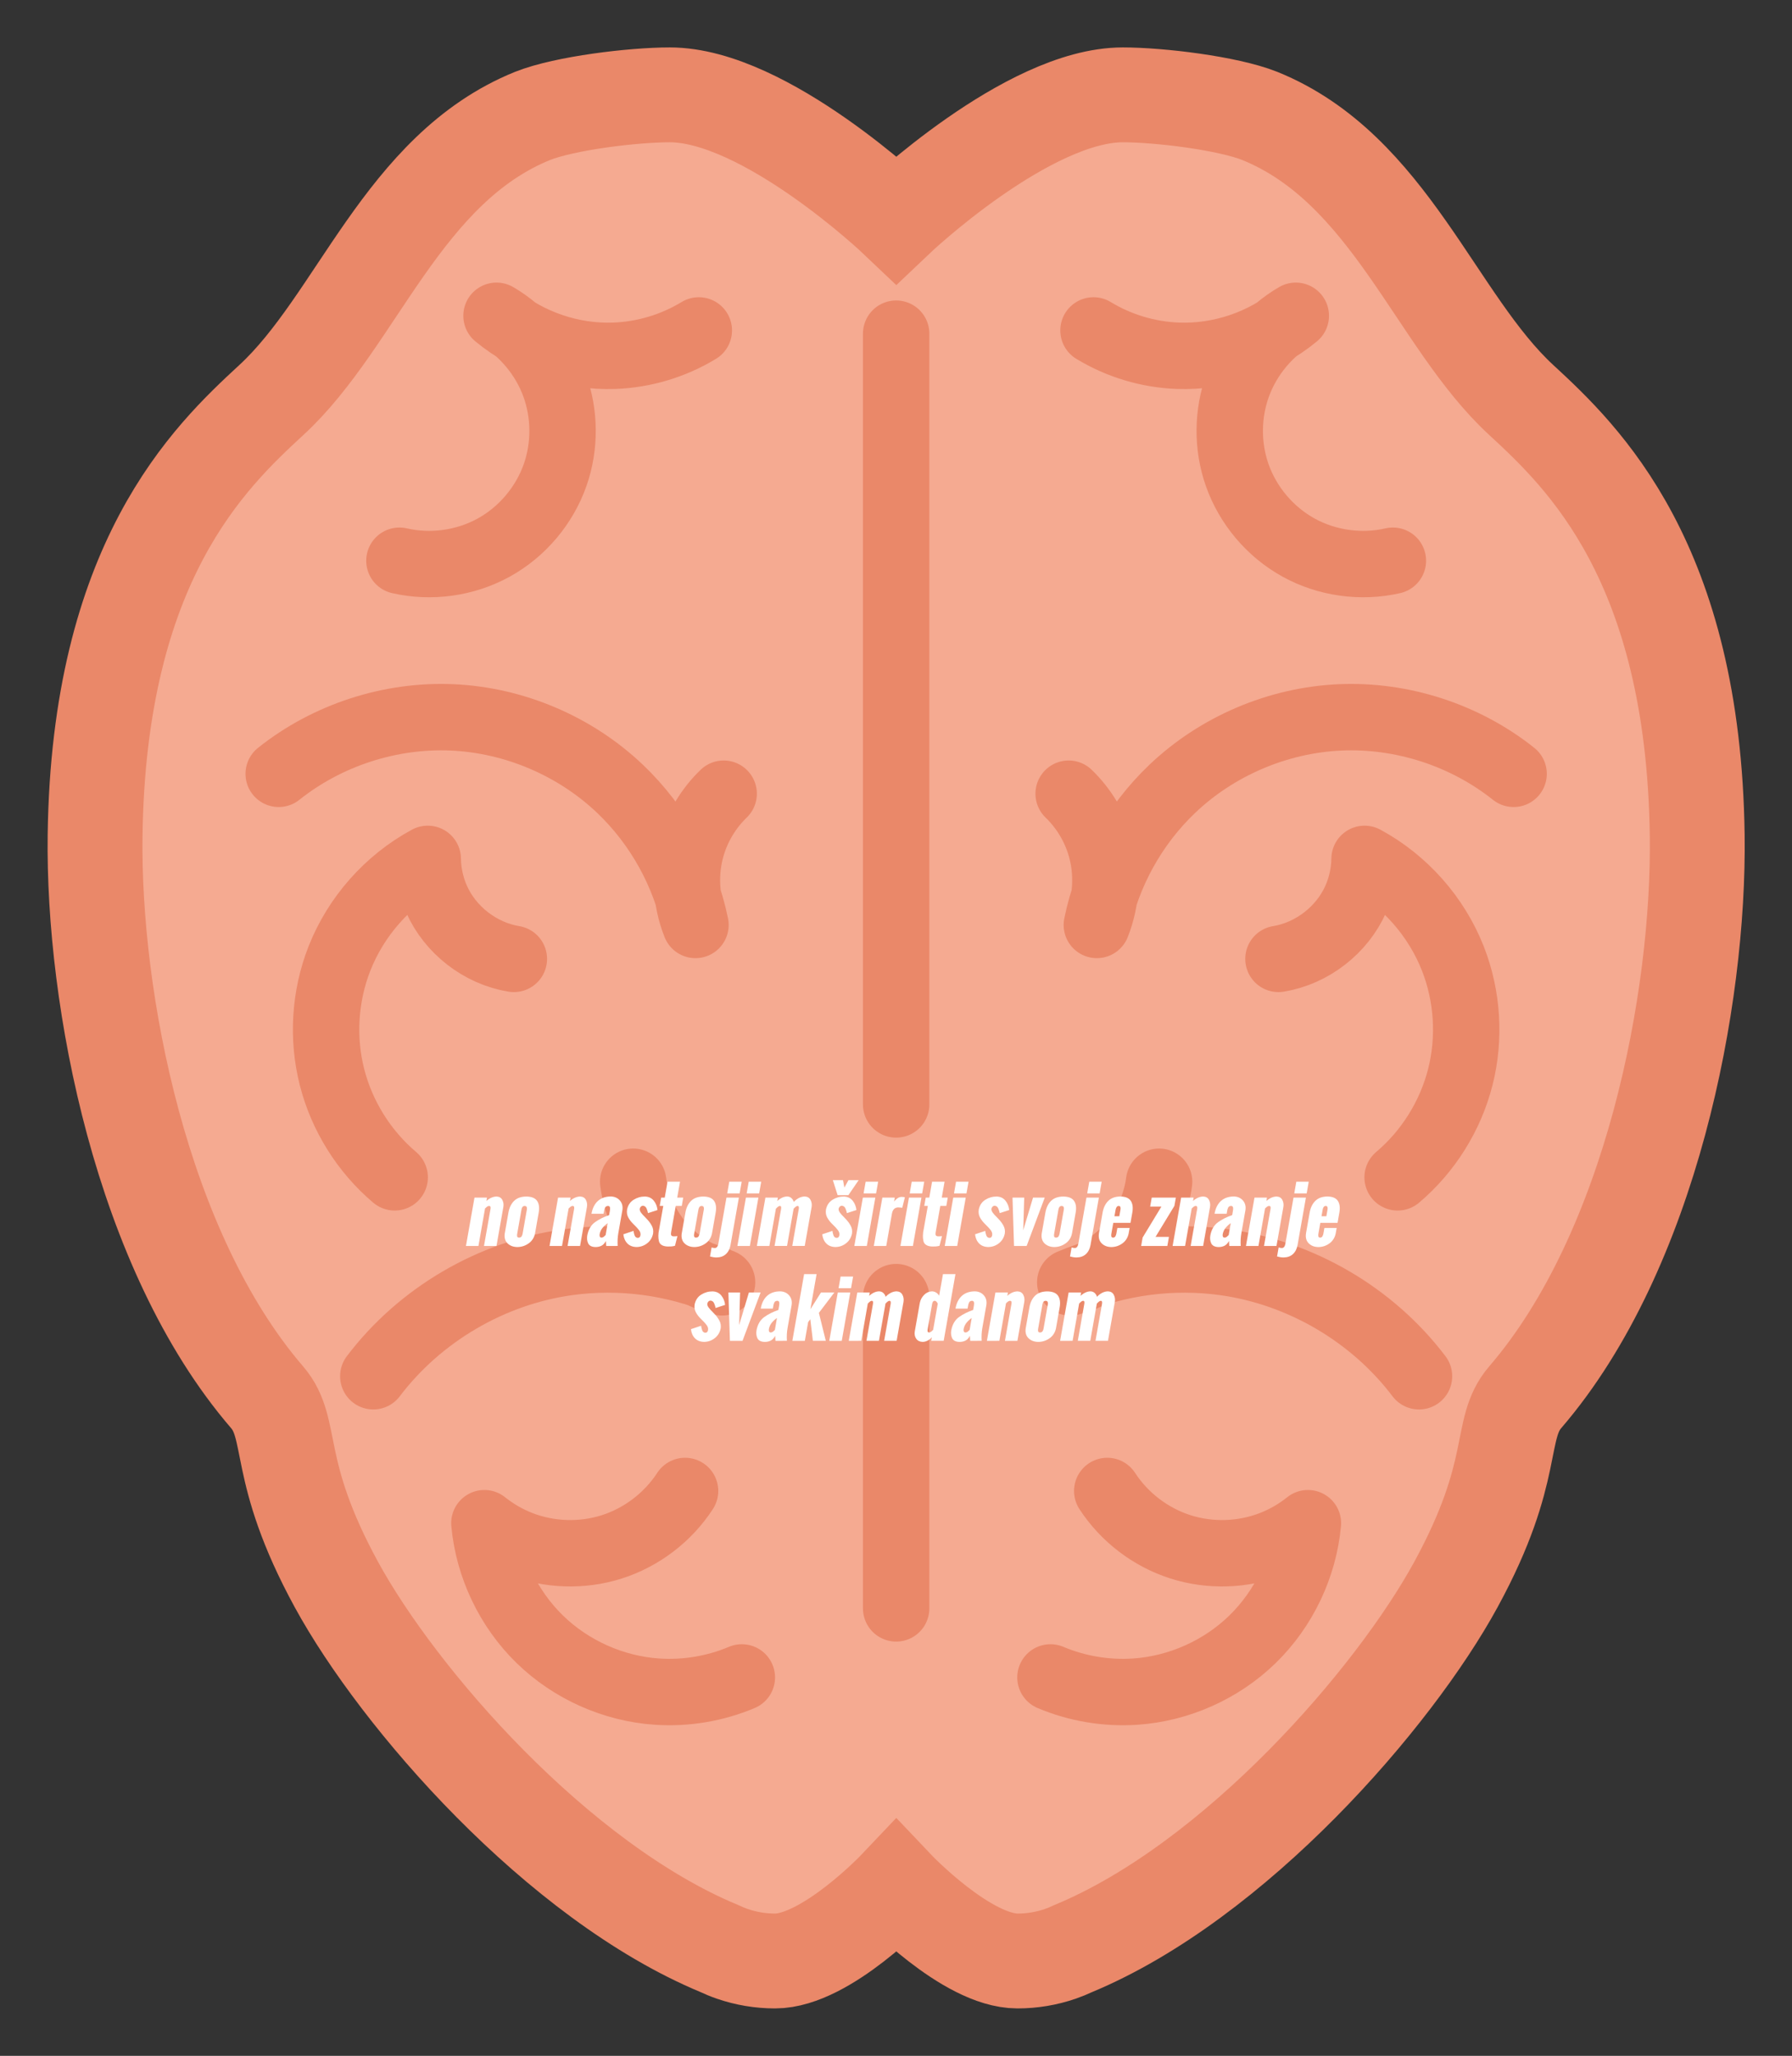 <?xml version="1.0" encoding="UTF-8" standalone="no"?>
<!-- Created with Inkscape (http://www.inkscape.org/) -->

<svg
   xmlns:dc="http://purl.org/dc/elements/1.1/"
   xmlns:cc="http://creativecommons.org/ns#"
   xmlns:rdf="http://www.w3.org/1999/02/22-rdf-syntax-ns#"
   xmlns:svg="http://www.w3.org/2000/svg"
   xmlns="http://www.w3.org/2000/svg"
   xmlns:sodipodi="http://sodipodi.sourceforge.net/DTD/sodipodi-0.dtd"
   xmlns:inkscape="http://www.inkscape.org/namespaces/inkscape"
   width="188.924"
   height="216.719"
   id="svg5721"
   version="1.1"
   inkscape:version="0.48.4 r9939"
   sodipodi:docname="brain.svg">
  <rect width="100%" height="100%" fill="#333333" stroke="none"/>
  <defs
     id="defs5723">
    <inkscape:path-effect
       effect="spiro"
       id="path-effect4902"
       is_visible="true" />
    <inkscape:path-effect
       effect="spiro"
       id="path-effect4899"
       is_visible="true" />
    <inkscape:path-effect
       is_visible="true"
       id="path-effect4896"
       effect="spiro" />
    <inkscape:path-effect
       effect="spiro"
       id="path-effect4893"
       is_visible="true" />
    <inkscape:path-effect
       effect="spiro"
       id="path-effect4890"
       is_visible="true" />
    <inkscape:path-effect
       is_visible="true"
       id="path-effect4887"
       effect="spiro" />
    <inkscape:path-effect
       is_visible="true"
       id="path-effect4884"
       effect="spiro" />
    <inkscape:path-effect
       effect="spiro"
       id="path-effect4881"
       is_visible="true" />
    <inkscape:path-effect
       is_visible="true"
       id="path-effect4878"
       effect="spiro" />
    <inkscape:path-effect
       is_visible="true"
       id="path-effect4875"
       effect="spiro" />
    <inkscape:path-effect
       effect="spiro"
       id="path-effect4872"
       is_visible="true" />
  </defs>
  <sodipodi:namedview
     id="base"
     pagecolor="#ffffff"
     bordercolor="#666666"
     borderopacity="1.0"
     inkscape:pageopacity="0.0"
     inkscape:pageshadow="2"
     inkscape:zoom="8"
     inkscape:cx="107.5625"
     inkscape:cy="80.785784"
     inkscape:document-units="px"
     inkscape:current-layer="layer1"
     showgrid="false"
     fit-margin-top="0"
     fit-margin-left="0"
     fit-margin-right="0"
     fit-margin-bottom="0"
     inkscape:window-width="1131"
     inkscape:window-height="720"
     inkscape:window-x="100"
     inkscape:window-y="100"
     inkscape:window-maximized="0" />
  <g
     inkscape:label="Layer 1"
     inkscape:groupmode="layer"
     id="layer1"
     transform="translate(-396.966,-544.003)">
    <path
       sodipodi:type="inkscape:offset"
       inkscape:radius="5.0052857"
       inkscape:original="M -306.1875 -559.15625 C -310.07075 -559.15625 -317.26001 -558.28403 -320.65625 -556.9375 C -334.3724 -551.3788 -339.13905 -535.33954 -348.1875 -527 C -354.76134 -520.94119 -366.39063 -509.8901 -366.78125 -481.09375 C -367.01517 -463.84916 -361.93514 -437.30424 -348.65625 -421.875 C -345.72276 -418.46647 -347.96187 -414.25853 -341.34375 -402.125 C -334.81411 -390.1537 -318.05132 -370.8426 -300.96875 -363.75 C -300.51817 -363.5389 -300.06651 -363.35013 -299.59375 -363.1875 C -298.17546 -362.69962 -296.65375 -362.4375 -295.09375 -362.4375 C -289.71558 -362.4375 -282.3125 -370.25 -282.3125 -370.25 C -282.3125 -370.25 -274.90942 -362.4375 -269.53125 -362.4375 C -267.97125 -362.4375 -266.44954 -362.69962 -265.03125 -363.1875 C -264.55849 -363.35013 -264.10683 -363.5389 -263.65625 -363.75 C -246.57368 -370.8426 -229.84214 -390.1537 -223.3125 -402.125 C -216.69438 -414.25853 -218.93349 -418.46647 -216 -421.875 C -202.72111 -437.30424 -197.64108 -463.84916 -197.875 -481.09375 C -198.26562 -509.8901 -209.86366 -520.94119 -216.4375 -527 C -225.48595 -535.33954 -230.28385 -551.3788 -244 -556.9375 C -247.39624 -558.28403 -254.55425 -559.15625 -258.4375 -559.15625 C -268.4783 -559.15625 -282.3125 -546 -282.3125 -546 C -282.3125 -546 -296.1467 -559.15625 -306.1875 -559.15625 z "
       style="color:#000000;fill:none;stroke:#ffffff;stroke-width:10;stroke-miterlimit:4;stroke-opacity:1;stroke-dasharray:none;marker:none;visibility:visible;display:inline;overflow:visible;enable-background:accumulate"
       id="path5372"
       d="m -306.188,-564.156 c -4.633,0 -11.355,0.597 -16.312,2.562 a 5.006,5.006 0 0 0 -0.031,0.031 c -8.224,3.333 -13.528,9.677 -17.75,15.688 -4.222,6.01 -7.642,11.805 -11.312,15.188 -6.641,6.121 -19.779,19.405 -20.188,49.531 -0.248,18.297 4.625,45.429 19.344,62.531 0.392,0.455 0.471,1.141 1.156,4.375 0.685,3.234 1.992,8.043 5.531,14.531 7.143,13.096 23.763,32.56 42.656,40.5 0.068,0.032 0.15,0.062 0.219,0.094 0.518,0.236 1.063,0.452 1.656,0.656 1.938,0.667 4.004,1.031 6.125,1.031 5.113,0 8.605,-2.721 11.469,-4.938 0.763,-0.591 0.685,-0.64 1.312,-1.188 0.627,0.548 0.549,0.597 1.312,1.188 2.863,2.217 6.356,4.938 11.469,4.938 2.121,0 4.187,-0.365 6.125,-1.031 0.593,-0.204 1.138,-0.42 1.656,-0.656 0.02,-0.009 0.042,-0.022 0.062,-0.031 0.051,-0.021 0.105,-0.041 0.156,-0.062 18.895,-7.941 35.485,-27.41 42.625,-40.5 3.539,-6.489 4.846,-11.297 5.531,-14.531 0.685,-3.234 0.765,-3.92 1.156,-4.375 14.719,-17.102 19.592,-44.234 19.344,-62.531 -0.409,-30.123 -13.509,-43.405 -20.156,-49.531 -3.673,-3.385 -7.114,-9.209 -11.344,-15.219 -4.23,-6.01 -9.527,-12.324 -17.75,-15.656 a 5.006,5.006 0 0 0 -0.031,-0.031 c -4.948,-1.962 -11.649,-2.562 -16.281,-2.562 -7.207,0 -13.507,3.941 -18.562,7.469 -2.137,1.491 -3.837,2.869 -5.312,4.094 -1.476,-1.225 -3.175,-2.602 -5.312,-4.094 -5.056,-3.528 -11.356,-7.469 -18.562,-7.469 z"
       transform="translate(534,0)" />
    <path
       sodipodi:nodetypes="sscsssscscscsssscsscs"
       inkscape:connector-curvature="0"
       id="path5374"
       d="m 504.241,750.721 c 1.56,0 3.082,-0.262 4.5,-0.75 0.473,-0.163 0.924,-0.351 1.375,-0.562 17.083,-7.093 33.814,-26.404 40.344,-38.375 6.618,-12.134 4.379,-16.341 7.312,-19.75 13.279,-15.429 18.359,-41.974 18.125,-59.219 -0.391,-28.796 -11.989,-39.847 -18.562,-45.906 -9.048,-8.34 -13.846,-24.379 -27.562,-29.938 -3.396,-1.347 -10.554,-2.219 -14.438,-2.219 -10.041,0 -23.875,13.156 -23.875,13.156 0,0 -13.834,-13.156 -23.875,-13.156 -3.883,0 -11.073,0.872 -14.469,2.219 -13.716,5.559 -18.483,21.598 -27.531,29.938 -6.574,6.059 -18.203,17.11 -18.594,45.906 -0.234,17.245 4.846,43.79 18.125,59.219 2.933,3.409 0.694,7.616 7.312,19.75 6.53,11.971 23.292,31.282 40.375,38.375 0.451,0.211 0.902,0.4 1.375,0.562 1.418,0.488 2.94,0.75 4.5,0.75 5.378,0 12.781,-7.812 12.781,-7.812 0,0 7.403,7.812 12.781,7.812 z"
       style="color:#000000;fill:#f5aa91;fill-opacity:1;fill-rule:nonzero;stroke:#ea8869;stroke-width:10;stroke-miterlimit:4;stroke-opacity:1;stroke-dasharray:none;marker:none;visibility:visible;display:inline;overflow:visible;enable-background:accumulate" />
    <path
       sodipodi:nodetypes="cccc"
       inkscape:connector-curvature="0"
       inkscape:original-d="m 491.44366,579.17739 0,81.25 m 0,20.3125 0,32.8125"
       inkscape:path-effect="#path-effect4902"
       id="path5376"
       d="m 491.444,579.177 0,81.25 m 0,20.312 0,32.812"
       style="color:#000000;fill:none;stroke:#ea8869;stroke-width:7;stroke-linecap:round;stroke-linejoin:miter;stroke-miterlimit:4;stroke-opacity:1;stroke-dasharray:none;stroke-dashoffset:0;marker:none;visibility:visible;display:inline;overflow:visible;enable-background:accumulate" />
    <path
       sodipodi:nodetypes="csc"
       inkscape:connector-curvature="0"
       inkscape:original-d="m 546.56605,689.08233 c 0,0 -11.31372,-12.72792 -20.5061,-12.02082 -9.19239,0.70711 -13.43503,10e-6 -16.26346,2.12133 1.41422,-0.35356 6.01041,-3.18199 6.8943,-4.5962 0.88388,-1.41421 1.94454,-4.06587 2.47487,-6.01041"
       inkscape:path-effect="#path-effect4899"
       id="path5378"
       d="m 546.566,689.082 c -4.907,-6.483 -12.452,-10.906 -20.506,-12.021 -5.48,-0.758 -11.161,-0.018 -16.263,2.121 2.723,-0.71 5.192,-2.356 6.894,-4.596 1.326,-1.744 2.188,-3.838 2.475,-6.01"
       style="color:#000000;fill:none;stroke:#ea8869;stroke-width:7;stroke-linecap:round;stroke-linejoin:round;stroke-miterlimit:4;stroke-opacity:1;stroke-dasharray:none;stroke-dashoffset:0;marker:none;visibility:visible;display:inline;overflow:visible;enable-background:accumulate" />
    <path
       style="color:#000000;fill:none;stroke:#ea8869;stroke-width:7;stroke-linecap:round;stroke-linejoin:round;stroke-miterlimit:4;stroke-opacity:1;stroke-dasharray:none;stroke-dashoffset:0;marker:none;visibility:visible;display:inline;overflow:visible;enable-background:accumulate"
       d="m 544.312,668.113 c 3.229,-2.73 5.576,-6.487 6.614,-10.586 1.038,-4.099 0.76,-8.52 -0.781,-12.457 -1.744,-4.455 -5.108,-8.256 -9.318,-10.529 -0.019,1.448 -0.332,2.891 -0.915,4.216 -1.445,3.285 -4.622,5.748 -8.163,6.328"
       id="path5380"
       inkscape:path-effect="#path-effect4896"
       inkscape:original-d="m 544.31173,668.11309 c 0,0 9.07256,-14.4114 5.8328,-23.04298 -3.23977,-8.63156 -6.49248,-8.40325 -9.31772,-10.5288 0.73351,1.25976 -2.51969,3.76113 -0.91525,4.21609 1.60446,0.45494 -10.17831,6.35948 -8.16309,6.32764"
       inkscape:connector-curvature="0"
       sodipodi:nodetypes="csccc" />
    <path
       sodipodi:nodetypes="csccc"
       inkscape:connector-curvature="0"
       inkscape:original-d="m 543.81173,603.11309 c 0,0 -13.17744,-0.4114 -16.4172,-9.04298 -3.23977,-8.63156 9.00752,-14.65325 6.18228,-16.7788 0.73351,1.25976 -14.01969,3.7611 -12.41525,4.21609 1.60446,0.45494 -10.92831,-2.64052 -8.91309,-2.67236"
       inkscape:path-effect="#path-effect4893"
       id="path5382"
       d="m 543.812,603.113 c -3.332,0.769 -6.942,0.267 -9.937,-1.383 -2.996,-1.65 -5.349,-4.432 -6.48,-7.66 -1.068,-3.049 -1.04,-6.469 0.076,-9.5 1.117,-3.031 3.315,-5.652 6.106,-7.279 -3.444,2.847 -7.95,4.378 -12.415,4.216 -3.134,-0.113 -6.234,-1.043 -8.913,-2.672"
       style="color:#000000;fill:none;stroke:#ea8869;stroke-width:7;stroke-linecap:round;stroke-linejoin:round;stroke-miterlimit:4;stroke-opacity:1;stroke-dasharray:none;stroke-dashoffset:0;marker:none;visibility:visible;display:inline;overflow:visible;enable-background:accumulate" />
    <path
       sodipodi:nodetypes="csccc"
       inkscape:connector-curvature="0"
       inkscape:original-d="m 507.71229,720.82913 c 0,0 6.09249,9.71109 8.92922,1.49866 2.83672,-8.21242 18.5488,-14.23879 18.21359,-17.75839 -0.43576,1.39109 -4.4765,0.67516 -3.73068,2.1668 0.74583,1.49164 -18.80709,-7.02949 -17.42481,-5.56272"
       inkscape:path-effect="#path-effect4890"
       id="path5384"
       d="m 507.712,720.829 c 2.806,1.184 5.89,1.702 8.929,1.499 4.603,-0.308 9.075,-2.303 12.378,-5.524 3.303,-3.221 5.411,-7.64 5.835,-12.234 -1.126,0.903 -2.388,1.636 -3.731,2.167 -3.07,1.213 -6.56,1.331 -9.705,0.327 -3.145,-1.004 -5.921,-3.122 -7.72,-5.89"
       style="color:#000000;fill:none;stroke:#ea8869;stroke-width:7;stroke-linecap:round;stroke-linejoin:round;stroke-miterlimit:4;stroke-opacity:1;stroke-dasharray:none;stroke-dashoffset:0;marker:none;visibility:visible;display:inline;overflow:visible;enable-background:accumulate" />
    <path
       style="color:#000000;fill:none;stroke:#ea8869;stroke-width:7;stroke-linecap:round;stroke-linejoin:round;stroke-miterlimit:4;stroke-opacity:1;stroke-dasharray:none;stroke-dashoffset:0;marker:none;visibility:visible;display:inline;overflow:visible;enable-background:accumulate"
       d="m 556.54,625.576 c -5.123,-4.083 -11.747,-6.238 -18.292,-5.95 -6.545,0.288 -12.954,3.017 -17.698,7.535 -4.021,3.829 -6.834,8.907 -7.949,14.346 1.045,-2.612 1.187,-5.577 0.395,-8.277 -0.617,-2.103 -1.789,-4.039 -3.367,-5.56"
       id="path5386"
       inkscape:path-effect="#path-effect4887"
       inkscape:original-d="m 556.5396,625.5757 c 0,0 -31.10115,-6.23154 -35.99003,1.58503 -4.88888,7.81657 -7.97687,10.81062 -7.94927,14.34605 0.55518,-1.34789 1.00818,-6.7256 0.39503,-8.2765 -0.61317,-1.55089 -2.1171,-3.97875 -3.36691,-5.56003"
       inkscape:connector-curvature="0"
       sodipodi:nodetypes="csccc" />
    <path
       style="color:#000000;fill:none;stroke:#ea8869;stroke-width:7;stroke-linecap:round;stroke-linejoin:round;stroke-miterlimit:4;stroke-opacity:1;stroke-dasharray:none;stroke-dashoffset:0;marker:none;visibility:visible;display:inline;overflow:visible;enable-background:accumulate"
       d="m 436.321,689.082 c 4.907,-6.483 12.452,-10.906 20.506,-12.021 5.48,-0.758 11.161,-0.018 16.263,2.121 -2.723,-0.71 -5.192,-2.356 -6.894,-4.596 -1.326,-1.744 -2.188,-3.838 -2.475,-6.01"
       id="path5388"
       inkscape:path-effect="#path-effect4884"
       inkscape:original-d="m 436.32126,689.08233 c 0,0 11.31371,-12.72792 20.5061,-12.02082 9.19239,0.70711 13.43503,10e-6 16.26346,2.12133 -1.41422,-0.35356 -6.01041,-3.18199 -6.8943,-4.5962 -0.88388,-1.41421 -1.94454,-4.06587 -2.47487,-6.01041"
       inkscape:connector-curvature="0"
       sodipodi:nodetypes="csc" />
    <path
       sodipodi:nodetypes="csccc"
       inkscape:connector-curvature="0"
       inkscape:original-d="m 438.57557,668.11309 c 0,0 -9.07256,-14.4114 -5.8328,-23.04298 3.23977,-8.63156 6.49249,-8.40325 9.31773,-10.5288 -0.73351,1.25976 2.51969,3.76113 0.91524,4.21609 -1.60445,0.45494 10.17831,6.35948 8.16309,6.32764"
       inkscape:path-effect="#path-effect4881"
       id="path5390"
       d="m 438.576,668.113 c -3.229,-2.73 -5.576,-6.487 -6.614,-10.586 -1.038,-4.099 -0.76,-8.52 0.781,-12.457 1.744,-4.455 5.108,-8.256 9.318,-10.529 0.019,1.448 0.332,2.891 0.915,4.216 1.445,3.285 4.621,5.748 8.163,6.328"
       style="color:#000000;fill:none;stroke:#ea8869;stroke-width:7;stroke-linecap:round;stroke-linejoin:round;stroke-miterlimit:4;stroke-opacity:1;stroke-dasharray:none;stroke-dashoffset:0;marker:none;visibility:visible;display:inline;overflow:visible;enable-background:accumulate" />
    <path
       style="color:#000000;fill:none;stroke:#ea8869;stroke-width:7;stroke-linecap:round;stroke-linejoin:round;stroke-miterlimit:4;stroke-opacity:1;stroke-dasharray:none;stroke-dashoffset:0;marker:none;visibility:visible;display:inline;overflow:visible;enable-background:accumulate"
       d="m 439.076,603.113 c 3.332,0.769 6.942,0.267 9.937,-1.383 2.996,-1.65 5.349,-4.432 6.48,-7.66 1.068,-3.049 1.04,-6.469 -0.076,-9.5 -1.117,-3.031 -3.315,-5.652 -6.106,-7.279 3.444,2.847 7.95,4.378 12.415,4.216 3.134,-0.113 6.234,-1.043 8.913,-2.672"
       id="path5392"
       inkscape:path-effect="#path-effect4878"
       inkscape:original-d="m 439.07557,603.11309 c 0,0 13.17744,-0.4114 16.4172,-9.04298 3.23977,-8.63156 -9.00751,-14.65325 -6.18227,-16.7788 -0.73351,1.25976 14.01969,3.7611 12.41524,4.21609 -1.60445,0.45494 10.92831,-2.64052 8.91309,-2.67236"
       inkscape:connector-curvature="0"
       sodipodi:nodetypes="csccc" />
    <path
       style="color:#000000;fill:none;stroke:#ea8869;stroke-width:7;stroke-linecap:round;stroke-linejoin:round;stroke-miterlimit:4;stroke-opacity:1;stroke-dasharray:none;stroke-dashoffset:0;marker:none;visibility:visible;display:inline;overflow:visible;enable-background:accumulate"
       d="m 475.175,720.829 c -2.806,1.184 -5.89,1.702 -8.929,1.499 -4.603,-0.308 -9.075,-2.303 -12.378,-5.524 -3.303,-3.221 -5.411,-7.64 -5.835,-12.234 1.126,0.903 2.388,1.636 3.731,2.167 3.07,1.213 6.56,1.331 9.705,0.327 3.145,-1.004 5.921,-3.122 7.72,-5.89"
       id="path5394"
       inkscape:path-effect="#path-effect4875"
       inkscape:original-d="m 475.17502,720.82913 c 0,0 -6.0925,9.71109 -8.92922,1.49866 -2.83672,-8.21242 -18.5488,-14.23879 -18.21359,-17.75839 0.43576,1.39109 4.4765,0.67516 3.73068,2.1668 -0.74583,1.49164 18.80709,-7.02949 17.42481,-5.56272"
       inkscape:connector-curvature="0"
       sodipodi:nodetypes="csccc" />
    <path
       sodipodi:nodetypes="csccc"
       inkscape:connector-curvature="0"
       inkscape:original-d="m 426.3477,625.5757 c 4.72453,8.03805 52.83177,6.44466 35.99004,1.58503 -8.85815,-2.55599 7.97687,10.81062 7.94927,14.34605 -0.55518,-1.34789 -1.00818,-6.7256 -0.39503,-8.2765 0.61317,-1.55089 2.1171,-3.97875 3.36691,-5.56003"
       inkscape:path-effect="#path-effect4872"
       id="path5396"
       d="m 426.348,625.576 c 5.123,-4.083 11.747,-6.238 18.292,-5.95 6.545,0.288 12.954,3.017 17.698,7.535 4.021,3.829 6.834,8.907 7.949,14.346 -1.045,-2.612 -1.187,-5.577 -0.395,-8.277 0.617,-2.103 1.789,-4.039 3.367,-5.56"
       style="color:#000000;fill:none;stroke:#ea8869;stroke-width:7;stroke-linecap:round;stroke-linejoin:round;stroke-miterlimit:4;stroke-opacity:1;stroke-dasharray:none;stroke-dashoffset:0;marker:none;visibility:visible;display:inline;overflow:visible;enable-background:accumulate" />
    <g
       style="font-size:18px;font-style:oblique;font-weight:bold;line-height:125%;letter-spacing:0px;word-spacing:0px;fill:#ffffff;fill-opacity:1;stroke:none;font-family:Sans;-inkscape-font-specification:Oswald Bold Oblique"
       id="text4319">
      <path
         d="m 446.09,675.347 0.899,-5.098 1.316,0 -0.063,0.359 c 0.148,-0.139 0.316,-0.252 0.504,-0.339 0.188,-0.087 0.381,-0.131 0.579,-0.134 0.283,0.014 0.483,0.134 0.6,0.359 0.117,0.225 0.153,0.473 0.108,0.743 l -0.725,4.109 -1.316,0 0.684,-3.879 c 0.015,-0.062 0.019,-0.132 0.01,-0.211 -0.009,-0.079 -0.065,-0.122 -0.169,-0.129 -0.078,0.006 -0.155,0.039 -0.231,0.101 -0.075,0.061 -0.137,0.116 -0.183,0.165 l -0.697,3.953 z"
         style="font-size:8px;font-variant:normal;font-weight:300;font-stretch:normal;text-align:center;text-anchor:middle;font-family:Oswald;-inkscape-font-specification:Oswald Bold Oblique;fill:#ffffff"
         id="path4326" />
      <path
         d="m 450.182,674.022 0.382,-2.168 c 0.089,-0.528 0.286,-0.945 0.592,-1.25 0.306,-0.306 0.738,-0.462 1.297,-0.468 0.558,0.006 0.939,0.162 1.142,0.467 0.204,0.305 0.257,0.722 0.16,1.252 l -0.382,2.168 c -0.092,0.443 -0.314,0.792 -0.668,1.047 -0.354,0.255 -0.751,0.385 -1.191,0.391 -0.436,-0.005 -0.783,-0.136 -1.042,-0.392 -0.259,-0.256 -0.355,-0.604 -0.291,-1.045 z m 1.884,0.016 0.445,-2.523 c 0.019,-0.093 0.015,-0.179 -0.012,-0.259 -0.028,-0.08 -0.101,-0.122 -0.22,-0.127 -0.117,0.006 -0.199,0.05 -0.247,0.132 -0.048,0.082 -0.079,0.167 -0.09,0.255 l -0.445,2.523 c -0.021,0.093 -0.026,0.186 -0.013,0.279 0.013,0.093 0.082,0.143 0.206,0.15 0.132,-0.007 0.224,-0.056 0.277,-0.147 0.053,-0.092 0.086,-0.186 0.099,-0.282 z"
         style="font-size:8px;font-variant:normal;font-weight:300;font-stretch:normal;text-align:center;text-anchor:middle;font-family:Oswald;-inkscape-font-specification:Oswald Bold Oblique;fill:#ffffff"
         id="path4328" />
      <path
         d="m 454.902,675.347 0.899,-5.098 1.316,0 -0.063,0.359 c 0.148,-0.139 0.316,-0.252 0.504,-0.339 0.188,-0.087 0.381,-0.131 0.579,-0.134 0.283,0.014 0.483,0.134 0.6,0.359 0.117,0.225 0.153,0.473 0.108,0.743 l -0.725,4.109 -1.316,0 0.684,-3.879 c 0.015,-0.062 0.019,-0.132 0.01,-0.211 -0.009,-0.079 -0.065,-0.122 -0.169,-0.129 -0.078,0.006 -0.155,0.039 -0.231,0.101 -0.075,0.061 -0.137,0.116 -0.183,0.165 l -0.697,3.953 z"
         style="font-size:8px;font-variant:normal;font-weight:300;font-stretch:normal;text-align:center;text-anchor:middle;font-family:Oswald;-inkscape-font-specification:Oswald Bold Oblique;fill:#ffffff"
         id="path4330" />
      <path
         d="m 460.879,675.347 -0.036,-0.527 c -0.129,0.249 -0.29,0.419 -0.483,0.511 -0.193,0.092 -0.407,0.135 -0.642,0.13 -0.383,-0.015 -0.633,-0.149 -0.749,-0.402 -0.116,-0.253 -0.145,-0.536 -0.085,-0.848 0.122,-0.611 0.392,-1.067 0.809,-1.368 0.417,-0.3 0.914,-0.55 1.491,-0.75 l 0.076,-0.43 c 0.032,-0.171 0.034,-0.303 0.007,-0.395 -0.027,-0.092 -0.096,-0.139 -0.205,-0.14 -0.148,0.007 -0.249,0.065 -0.303,0.174 -0.054,0.109 -0.09,0.23 -0.108,0.361 l -0.051,0.289 -1.277,0 c 0.104,-0.585 0.33,-1.034 0.675,-1.347 0.346,-0.313 0.802,-0.471 1.368,-0.474 0.398,0.011 0.714,0.152 0.95,0.423 0.236,0.271 0.324,0.61 0.265,1.015 l -0.427,2.422 c -0.041,0.233 -0.066,0.46 -0.076,0.682 -0.01,0.222 -0.008,0.446 0.005,0.673 z m -0.062,-1.152 0.217,-1.254 c -0.199,0.136 -0.378,0.298 -0.535,0.486 -0.158,0.188 -0.261,0.409 -0.312,0.662 -0.018,0.091 -0.015,0.176 0.009,0.254 0.024,0.078 0.087,0.12 0.19,0.125 0.088,-0.004 0.168,-0.036 0.24,-0.094 0.072,-0.059 0.136,-0.118 0.191,-0.179 z"
         style="font-size:8px;font-variant:normal;font-weight:300;font-stretch:normal;text-align:center;text-anchor:middle;font-family:Oswald;-inkscape-font-specification:Oswald Bold Oblique;fill:#ffffff"
         id="path4332" />
      <path
         d="m 462.685,674.116 1.071,-0.359 c 0.015,0.145 0.052,0.301 0.11,0.467 0.058,0.166 0.167,0.257 0.326,0.271 0.096,-0.002 0.166,-0.029 0.211,-0.083 0.045,-0.053 0.073,-0.122 0.086,-0.206 0.024,-0.178 -0.024,-0.349 -0.146,-0.513 -0.122,-0.164 -0.274,-0.333 -0.455,-0.507 l -0.182,-0.184 c -0.202,-0.197 -0.37,-0.417 -0.502,-0.66 -0.132,-0.243 -0.175,-0.522 -0.128,-0.836 0.097,-0.459 0.328,-0.802 0.692,-1.03 0.364,-0.228 0.764,-0.342 1.198,-0.341 0.394,0.014 0.703,0.162 0.927,0.442 0.224,0.28 0.355,0.608 0.392,0.984 l -1.002,0.324 c -0.026,-0.155 -0.077,-0.32 -0.153,-0.494 -0.076,-0.174 -0.201,-0.268 -0.374,-0.283 -0.098,0.004 -0.177,0.038 -0.236,0.103 -0.059,0.065 -0.096,0.137 -0.11,0.217 -0.015,0.131 0.035,0.273 0.151,0.426 0.116,0.153 0.251,0.302 0.405,0.449 l 0.204,0.215 c 0.199,0.203 0.368,0.432 0.507,0.685 0.139,0.254 0.187,0.532 0.143,0.834 -0.087,0.427 -0.294,0.769 -0.622,1.026 -0.328,0.257 -0.7,0.389 -1.117,0.396 -0.412,-0.007 -0.737,-0.134 -0.975,-0.38 -0.238,-0.246 -0.378,-0.567 -0.421,-0.963 z"
         style="font-size:8px;font-variant:normal;font-weight:300;font-stretch:normal;text-align:center;text-anchor:middle;font-family:Oswald;-inkscape-font-specification:Oswald Bold Oblique;fill:#ffffff"
         id="path4334" />
      <path
         d="m 466.457,673.597 0.435,-2.469 -0.375,0 0.155,-0.879 0.375,0 0.295,-1.676 1.316,0 -0.295,1.676 0.633,0 -0.155,0.879 -0.633,0 -0.491,2.785 c -0.026,0.134 -0.02,0.236 0.019,0.309 0.039,0.072 0.126,0.109 0.262,0.109 0.127,0.002 0.256,-0.006 0.387,-0.023 l -0.258,1.02 c -0.135,0.037 -0.264,0.06 -0.389,0.068 -0.125,0.008 -0.251,0.011 -0.379,0.01 -0.533,-0.02 -0.842,-0.21 -0.927,-0.57 -0.085,-0.361 -0.077,-0.773 0.023,-1.238 z"
         style="font-size:8px;font-variant:normal;font-weight:300;font-stretch:normal;text-align:center;text-anchor:middle;font-family:Oswald;-inkscape-font-specification:Oswald Bold Oblique;fill:#ffffff"
         id="path4336" />
      <path
         d="m 468.839,674.022 0.382,-2.168 c 0.089,-0.528 0.286,-0.945 0.592,-1.25 0.306,-0.306 0.738,-0.462 1.297,-0.468 0.558,0.006 0.939,0.162 1.142,0.467 0.204,0.305 0.257,0.722 0.16,1.252 l -0.382,2.168 c -0.092,0.443 -0.314,0.792 -0.668,1.047 -0.354,0.255 -0.751,0.385 -1.191,0.391 -0.436,-0.005 -0.783,-0.136 -1.042,-0.392 -0.259,-0.256 -0.355,-0.604 -0.291,-1.045 z m 1.884,0.016 0.445,-2.523 c 0.019,-0.093 0.015,-0.179 -0.012,-0.259 -0.028,-0.08 -0.101,-0.122 -0.22,-0.127 -0.117,0.006 -0.199,0.05 -0.247,0.132 -0.048,0.082 -0.079,0.167 -0.09,0.255 l -0.445,2.523 c -0.021,0.093 -0.026,0.186 -0.013,0.279 0.013,0.093 0.082,0.143 0.206,0.15 0.132,-0.007 0.224,-0.056 0.277,-0.147 0.053,-0.092 0.086,-0.186 0.099,-0.282 z"
         style="font-size:8px;font-variant:normal;font-weight:300;font-stretch:normal;text-align:center;text-anchor:middle;font-family:Oswald;-inkscape-font-specification:Oswald Bold Oblique;fill:#ffffff"
         id="path4338" />
      <path
         d="m 471.82,676.456 0.168,-0.953 c 0.052,0.016 0.106,0.031 0.163,0.043 0.056,0.012 0.113,0.019 0.17,0.019 0.119,-0.005 0.207,-0.052 0.264,-0.141 0.057,-0.088 0.093,-0.186 0.109,-0.293 l 0.861,-4.883 1.309,0 -0.881,4.996 c -0.072,0.405 -0.234,0.725 -0.485,0.958 -0.251,0.234 -0.584,0.353 -0.997,0.358 -0.117,-7.3e-4 -0.233,-0.011 -0.347,-0.031 -0.114,-0.02 -0.225,-0.045 -0.334,-0.075 z m 1.814,-6.652 0.217,-1.23 1.309,0 -0.217,1.23 z"
         style="font-size:8px;font-variant:normal;font-weight:300;font-stretch:normal;text-align:center;text-anchor:middle;font-family:Oswald;-inkscape-font-specification:Oswald Bold Oblique;fill:#ffffff"
         id="path4340" />
      <path
         d="m 474.707,675.347 0.899,-5.098 1.316,0 -0.899,5.098 z m 0.977,-5.543 0.217,-1.23 1.316,0 -0.217,1.23 z"
         style="font-size:8px;font-variant:normal;font-weight:300;font-stretch:normal;text-align:center;text-anchor:middle;font-family:Oswald;-inkscape-font-specification:Oswald Bold Oblique;fill:#ffffff"
         id="path4342" />
      <path
         d="m 476.761,675.347 0.899,-5.098 1.316,0 -0.064,0.363 c 0.144,-0.14 0.306,-0.254 0.488,-0.343 0.182,-0.089 0.368,-0.135 0.557,-0.138 0.177,0.004 0.326,0.061 0.446,0.17 0.12,0.109 0.202,0.244 0.246,0.404 0.155,-0.169 0.333,-0.306 0.535,-0.412 0.202,-0.105 0.411,-0.159 0.629,-0.163 0.283,0.014 0.485,0.135 0.605,0.363 0.12,0.228 0.158,0.476 0.113,0.747 l -0.724,4.105 -1.316,0 0.678,-3.844 c 0.017,-0.072 0.023,-0.151 0.018,-0.236 -0.005,-0.085 -0.053,-0.132 -0.143,-0.139 -0.07,0.007 -0.146,0.045 -0.226,0.114 -0.08,0.069 -0.142,0.127 -0.184,0.175 l -0.693,3.93 -1.316,0 0.679,-3.852 c 0.016,-0.07 0.021,-0.147 0.017,-0.23 -0.005,-0.084 -0.049,-0.129 -0.132,-0.137 -0.079,0.006 -0.157,0.043 -0.234,0.11 -0.078,0.067 -0.14,0.128 -0.189,0.183 l -0.688,3.926 z"
         style="font-size:8px;font-variant:normal;font-weight:300;font-stretch:normal;text-align:center;text-anchor:middle;font-family:Oswald;-inkscape-font-specification:Oswald Bold Oblique;fill:#ffffff"
         id="path4344" />
      <path
         d="m 485.275,669.995 -0.506,-1.586 1.07,0 0.147,0.785 0.431,-0.785 1.074,0 -1.084,1.586 z m -1.621,4.121 1.071,-0.359 c 0.015,0.145 0.052,0.301 0.11,0.467 0.058,0.166 0.167,0.257 0.326,0.271 0.096,-0.002 0.166,-0.029 0.211,-0.083 0.045,-0.053 0.073,-0.122 0.086,-0.206 0.024,-0.178 -0.024,-0.349 -0.146,-0.513 -0.122,-0.164 -0.274,-0.333 -0.455,-0.507 l -0.182,-0.184 c -0.202,-0.197 -0.37,-0.417 -0.502,-0.66 -0.132,-0.243 -0.175,-0.522 -0.128,-0.836 0.097,-0.459 0.328,-0.802 0.692,-1.03 0.364,-0.228 0.764,-0.342 1.198,-0.341 0.394,0.014 0.703,0.162 0.927,0.442 0.224,0.28 0.355,0.608 0.392,0.984 l -1.002,0.324 c -0.026,-0.155 -0.077,-0.32 -0.153,-0.494 -0.076,-0.174 -0.201,-0.268 -0.374,-0.283 -0.098,0.004 -0.177,0.038 -0.236,0.103 -0.059,0.065 -0.096,0.137 -0.11,0.217 -0.015,0.131 0.035,0.273 0.151,0.426 0.116,0.153 0.251,0.302 0.405,0.449 l 0.204,0.215 c 0.199,0.203 0.368,0.432 0.507,0.685 0.139,0.254 0.187,0.532 0.143,0.834 -0.087,0.427 -0.294,0.769 -0.622,1.026 -0.328,0.257 -0.7,0.389 -1.117,0.396 -0.412,-0.007 -0.737,-0.134 -0.975,-0.38 -0.238,-0.246 -0.378,-0.567 -0.421,-0.963 z"
         style="font-size:8px;font-variant:normal;font-weight:300;font-stretch:normal;text-align:center;text-anchor:middle;font-family:Oswald;-inkscape-font-specification:Oswald Bold Oblique;fill:#ffffff"
         id="path4346" />
      <path
         d="m 487.035,675.347 0.899,-5.098 1.316,0 -0.899,5.098 z m 0.977,-5.543 0.217,-1.23 1.316,0 -0.217,1.23 z"
         style="font-size:8px;font-variant:normal;font-weight:300;font-stretch:normal;text-align:center;text-anchor:middle;font-family:Oswald;-inkscape-font-specification:Oswald Bold Oblique;fill:#ffffff"
         id="path4348" />
      <path
         d="m 489.09,675.347 0.899,-5.098 1.309,0 -0.073,0.414 c 0.109,-0.14 0.23,-0.256 0.363,-0.347 0.133,-0.091 0.275,-0.138 0.426,-0.142 0.06,4.1e-4 0.119,0.004 0.176,0.012 0.057,0.008 0.115,0.017 0.173,0.027 l -0.274,1.109 c -0.07,-0.008 -0.14,-0.017 -0.209,-0.025 -0.069,-0.008 -0.142,-0.013 -0.217,-0.014 -0.18,0.001 -0.326,0.057 -0.438,0.167 -0.112,0.11 -0.186,0.268 -0.222,0.474 l -0.603,3.422 z"
         style="font-size:8px;font-variant:normal;font-weight:300;font-stretch:normal;text-align:center;text-anchor:middle;font-family:Oswald;-inkscape-font-specification:Oswald Bold Oblique;fill:#ffffff"
         id="path4350" />
      <path
         d="m 491.894,675.347 0.899,-5.098 1.316,0 -0.899,5.098 z m 0.977,-5.543 0.217,-1.23 1.316,0 -0.217,1.23 z"
         style="font-size:8px;font-variant:normal;font-weight:300;font-stretch:normal;text-align:center;text-anchor:middle;font-family:Oswald;-inkscape-font-specification:Oswald Bold Oblique;fill:#ffffff"
         id="path4352" />
      <path
         d="m 494.347,673.597 0.435,-2.469 -0.375,0 0.155,-0.879 0.375,0 0.295,-1.676 1.316,0 -0.295,1.676 0.633,0 -0.155,0.879 -0.633,0 -0.491,2.785 c -0.026,0.134 -0.02,0.236 0.019,0.309 0.039,0.072 0.126,0.109 0.262,0.109 0.127,0.002 0.256,-0.006 0.387,-0.023 l -0.258,1.02 c -0.135,0.037 -0.264,0.06 -0.389,0.068 -0.125,0.008 -0.251,0.011 -0.379,0.01 -0.533,-0.02 -0.842,-0.21 -0.927,-0.57 -0.085,-0.361 -0.077,-0.773 0.023,-1.238 z"
         style="font-size:8px;font-variant:normal;font-weight:300;font-stretch:normal;text-align:center;text-anchor:middle;font-family:Oswald;-inkscape-font-specification:Oswald Bold Oblique;fill:#ffffff"
         id="path4354" />
      <path
         d="m 496.566,675.347 0.899,-5.098 1.316,0 -0.899,5.098 z m 0.977,-5.543 0.217,-1.23 1.316,0 -0.217,1.23 z"
         style="font-size:8px;font-variant:normal;font-weight:300;font-stretch:normal;text-align:center;text-anchor:middle;font-family:Oswald;-inkscape-font-specification:Oswald Bold Oblique;fill:#ffffff"
         id="path4356" />
      <path
         d="m 499.764,674.116 1.071,-0.359 c 0.015,0.145 0.052,0.301 0.11,0.467 0.058,0.166 0.167,0.257 0.326,0.271 0.096,-0.002 0.166,-0.029 0.211,-0.083 0.045,-0.053 0.073,-0.122 0.086,-0.206 0.024,-0.178 -0.024,-0.349 -0.146,-0.513 -0.122,-0.164 -0.274,-0.333 -0.455,-0.507 l -0.182,-0.184 c -0.202,-0.197 -0.37,-0.417 -0.502,-0.66 -0.132,-0.243 -0.175,-0.522 -0.128,-0.836 0.097,-0.459 0.328,-0.802 0.692,-1.03 0.364,-0.228 0.764,-0.342 1.198,-0.341 0.394,0.014 0.703,0.162 0.927,0.442 0.224,0.28 0.355,0.608 0.392,0.984 l -1.002,0.324 c -0.026,-0.155 -0.077,-0.32 -0.153,-0.494 -0.076,-0.174 -0.201,-0.268 -0.374,-0.283 -0.098,0.004 -0.177,0.038 -0.236,0.103 -0.059,0.065 -0.096,0.137 -0.11,0.217 -0.015,0.131 0.035,0.273 0.151,0.426 0.116,0.153 0.251,0.302 0.405,0.449 l 0.204,0.215 c 0.199,0.203 0.368,0.432 0.507,0.685 0.139,0.254 0.187,0.532 0.143,0.834 -0.087,0.427 -0.294,0.769 -0.622,1.026 -0.328,0.257 -0.7,0.389 -1.117,0.396 -0.412,-0.007 -0.737,-0.134 -0.975,-0.38 -0.238,-0.246 -0.378,-0.567 -0.421,-0.963 z"
         style="font-size:8px;font-variant:normal;font-weight:300;font-stretch:normal;text-align:center;text-anchor:middle;font-family:Oswald;-inkscape-font-specification:Oswald Bold Oblique;fill:#ffffff"
         id="path4358" />
      <path
         d="m 503.871,675.347 -0.16,-5.098 1.234,0 -0.103,3.441 1.033,-3.441 1.234,0 -1.907,5.098 z"
         style="font-size:8px;font-variant:normal;font-weight:300;font-stretch:normal;text-align:center;text-anchor:middle;font-family:Oswald;-inkscape-font-specification:Oswald Bold Oblique;fill:#ffffff"
         id="path4360" />
      <path
         d="m 506.792,674.022 0.382,-2.168 c 0.089,-0.528 0.286,-0.945 0.592,-1.25 0.306,-0.306 0.738,-0.462 1.297,-0.468 0.558,0.006 0.939,0.162 1.142,0.467 0.204,0.305 0.257,0.722 0.16,1.252 l -0.382,2.168 c -0.092,0.443 -0.314,0.792 -0.668,1.047 -0.354,0.255 -0.751,0.385 -1.191,0.391 -0.436,-0.005 -0.783,-0.136 -1.042,-0.392 -0.259,-0.256 -0.355,-0.604 -0.291,-1.045 z m 1.884,0.016 0.445,-2.523 c 0.019,-0.093 0.015,-0.179 -0.012,-0.259 -0.028,-0.08 -0.101,-0.122 -0.22,-0.127 -0.117,0.006 -0.199,0.05 -0.247,0.132 -0.048,0.082 -0.079,0.167 -0.09,0.255 l -0.445,2.523 c -0.021,0.093 -0.026,0.186 -0.013,0.279 0.013,0.093 0.082,0.143 0.206,0.15 0.132,-0.007 0.224,-0.056 0.277,-0.147 0.053,-0.092 0.086,-0.186 0.099,-0.282 z"
         style="font-size:8px;font-variant:normal;font-weight:300;font-stretch:normal;text-align:center;text-anchor:middle;font-family:Oswald;-inkscape-font-specification:Oswald Bold Oblique;fill:#ffffff"
         id="path4362" />
      <path
         d="m 509.773,676.456 0.168,-0.953 c 0.052,0.016 0.107,0.031 0.163,0.043 0.056,0.012 0.113,0.019 0.17,0.019 0.119,-0.005 0.207,-0.052 0.264,-0.141 0.057,-0.088 0.093,-0.186 0.109,-0.293 l 0.861,-4.883 1.309,0 -0.881,4.996 c -0.072,0.405 -0.234,0.725 -0.485,0.958 -0.251,0.234 -0.584,0.353 -0.997,0.358 -0.117,-7.3e-4 -0.233,-0.011 -0.347,-0.031 -0.114,-0.02 -0.225,-0.045 -0.334,-0.075 z m 1.814,-6.652 0.217,-1.23 1.309,0 -0.217,1.23 z"
         style="font-size:8px;font-variant:normal;font-weight:300;font-stretch:normal;text-align:center;text-anchor:middle;font-family:Oswald;-inkscape-font-specification:Oswald Bold Oblique;fill:#ffffff"
         id="path4364" />
      <path
         d="m 512.823,674.022 0.382,-2.168 c 0.09,-0.528 0.288,-0.946 0.594,-1.252 0.306,-0.307 0.731,-0.464 1.276,-0.47 0.544,0.006 0.915,0.163 1.112,0.469 0.197,0.306 0.247,0.724 0.15,1.254 l -0.186,1.055 -1.816,0 -0.199,1.129 c -0.02,0.091 -0.024,0.184 -0.01,0.278 0.013,0.094 0.075,0.144 0.185,0.152 0.115,-0.006 0.199,-0.055 0.251,-0.148 0.052,-0.093 0.087,-0.198 0.104,-0.312 l 0.099,-0.559 1.293,0 -0.101,0.574 c -0.091,0.443 -0.31,0.792 -0.656,1.047 -0.346,0.255 -0.734,0.385 -1.164,0.391 -0.427,-0.005 -0.768,-0.136 -1.025,-0.392 -0.256,-0.256 -0.353,-0.604 -0.288,-1.045 z m 1.635,-1.805 0.512,0 0.124,-0.703 c 0.019,-0.093 0.017,-0.179 -0.005,-0.259 -0.022,-0.08 -0.085,-0.122 -0.189,-0.127 -0.102,0.006 -0.177,0.05 -0.226,0.132 -0.049,0.082 -0.079,0.167 -0.092,0.255 z"
         style="font-size:8px;font-variant:normal;font-weight:300;font-stretch:normal;text-align:center;text-anchor:middle;font-family:Oswald;-inkscape-font-specification:Oswald Bold Oblique;fill:#ffffff"
         id="path4366" />
      <path
         d="m 517.273,675.347 0.157,-0.891 1.977,-3.258 -1.184,0 0.167,-0.949 2.543,0 -0.154,0.871 -1.991,3.273 1.414,0 -0.168,0.953 z"
         style="font-size:8px;font-variant:normal;font-weight:300;font-stretch:normal;text-align:center;text-anchor:middle;font-family:Oswald;-inkscape-font-specification:Oswald Bold Oblique;fill:#ffffff"
         id="path4368" />
      <path
         d="m 520.59,675.347 0.899,-5.098 1.316,0 -0.063,0.359 c 0.148,-0.139 0.316,-0.252 0.504,-0.339 0.188,-0.087 0.381,-0.131 0.579,-0.134 0.283,0.014 0.483,0.134 0.6,0.359 0.117,0.225 0.153,0.473 0.108,0.743 l -0.725,4.109 -1.316,0 0.684,-3.879 c 0.015,-0.062 0.019,-0.132 0.01,-0.211 -0.009,-0.079 -0.065,-0.122 -0.169,-0.129 -0.078,0.006 -0.155,0.039 -0.231,0.101 -0.075,0.061 -0.137,0.116 -0.183,0.165 l -0.697,3.953 z"
         style="font-size:8px;font-variant:normal;font-weight:300;font-stretch:normal;text-align:center;text-anchor:middle;font-family:Oswald;-inkscape-font-specification:Oswald Bold Oblique;fill:#ffffff"
         id="path4370" />
      <path
         d="m 526.566,675.347 -0.036,-0.527 c -0.129,0.249 -0.29,0.419 -0.483,0.511 -0.193,0.092 -0.407,0.135 -0.642,0.13 -0.383,-0.015 -0.633,-0.149 -0.749,-0.402 -0.116,-0.253 -0.145,-0.536 -0.085,-0.848 0.122,-0.611 0.392,-1.067 0.809,-1.368 0.417,-0.3 0.914,-0.55 1.491,-0.75 l 0.076,-0.43 c 0.032,-0.171 0.034,-0.303 0.007,-0.395 -0.027,-0.092 -0.096,-0.139 -0.205,-0.14 -0.148,0.007 -0.249,0.065 -0.303,0.174 -0.054,0.109 -0.09,0.23 -0.108,0.361 l -0.051,0.289 -1.277,0 c 0.104,-0.585 0.33,-1.034 0.675,-1.347 0.346,-0.313 0.802,-0.471 1.368,-0.474 0.398,0.011 0.714,0.152 0.95,0.423 0.236,0.271 0.324,0.61 0.265,1.015 l -0.427,2.422 c -0.041,0.233 -0.066,0.46 -0.076,0.682 -0.01,0.222 -0.008,0.446 0.005,0.673 z m -0.062,-1.152 0.217,-1.254 c -0.199,0.136 -0.378,0.298 -0.535,0.486 -0.158,0.188 -0.261,0.409 -0.312,0.662 -0.018,0.091 -0.015,0.176 0.009,0.254 0.024,0.078 0.087,0.12 0.19,0.125 0.088,-0.004 0.168,-0.036 0.24,-0.094 0.072,-0.059 0.136,-0.118 0.191,-0.179 z"
         style="font-size:8px;font-variant:normal;font-weight:300;font-stretch:normal;text-align:center;text-anchor:middle;font-family:Oswald;-inkscape-font-specification:Oswald Bold Oblique;fill:#ffffff"
         id="path4372" />
      <path
         d="m 528.324,675.347 0.899,-5.098 1.316,0 -0.063,0.359 c 0.148,-0.139 0.316,-0.252 0.504,-0.339 0.188,-0.087 0.381,-0.131 0.579,-0.134 0.283,0.014 0.483,0.134 0.6,0.359 0.117,0.225 0.153,0.473 0.108,0.743 l -0.725,4.109 -1.316,0 0.684,-3.879 c 0.015,-0.062 0.019,-0.132 0.01,-0.211 -0.009,-0.079 -0.065,-0.122 -0.169,-0.129 -0.078,0.006 -0.155,0.039 -0.231,0.101 -0.075,0.061 -0.137,0.116 -0.183,0.165 l -0.697,3.953 z"
         style="font-size:8px;font-variant:normal;font-weight:300;font-stretch:normal;text-align:center;text-anchor:middle;font-family:Oswald;-inkscape-font-specification:Oswald Bold Oblique;fill:#ffffff"
         id="path4374" />
      <path
         d="m 531.601,676.456 0.168,-0.953 c 0.052,0.016 0.106,0.031 0.163,0.043 0.056,0.012 0.113,0.019 0.17,0.019 0.119,-0.005 0.207,-0.052 0.264,-0.141 0.057,-0.088 0.093,-0.186 0.109,-0.293 l 0.861,-4.883 1.309,0 -0.881,4.996 c -0.072,0.405 -0.234,0.725 -0.485,0.958 -0.251,0.234 -0.584,0.353 -0.997,0.358 -0.117,-7.3e-4 -0.233,-0.011 -0.347,-0.031 -0.114,-0.02 -0.225,-0.045 -0.334,-0.075 z m 1.814,-6.652 0.217,-1.23 1.309,0 -0.217,1.23 z"
         style="font-size:8px;font-variant:normal;font-weight:300;font-stretch:normal;text-align:center;text-anchor:middle;font-family:Oswald;-inkscape-font-specification:Oswald Bold Oblique;fill:#ffffff"
         id="path4376" />
      <path
         d="m 534.651,674.022 0.382,-2.168 c 0.09,-0.528 0.288,-0.946 0.594,-1.252 0.306,-0.307 0.731,-0.464 1.276,-0.47 0.544,0.006 0.915,0.163 1.112,0.469 0.197,0.306 0.247,0.724 0.15,1.254 l -0.186,1.055 -1.816,0 -0.199,1.129 c -0.02,0.091 -0.024,0.184 -0.01,0.278 0.013,0.094 0.075,0.144 0.185,0.152 0.115,-0.006 0.199,-0.055 0.251,-0.148 0.052,-0.093 0.087,-0.198 0.104,-0.312 l 0.099,-0.559 1.293,0 -0.101,0.574 c -0.091,0.443 -0.31,0.792 -0.656,1.047 -0.346,0.255 -0.734,0.385 -1.164,0.391 -0.427,-0.005 -0.768,-0.136 -1.025,-0.392 -0.256,-0.256 -0.353,-0.604 -0.288,-1.045 z m 1.635,-1.805 0.512,0 0.124,-0.703 c 0.019,-0.093 0.017,-0.179 -0.005,-0.259 -0.022,-0.08 -0.085,-0.122 -0.189,-0.127 -0.102,0.006 -0.177,0.05 -0.226,0.132 -0.049,0.082 -0.079,0.167 -0.092,0.255 z"
         style="font-size:8px;font-variant:normal;font-weight:300;font-stretch:normal;text-align:center;text-anchor:middle;font-family:Oswald;-inkscape-font-specification:Oswald Bold Oblique;fill:#ffffff"
         id="path4378" />
      <path
         d="m 469.81,684.116 1.071,-0.359 c 0.015,0.145 0.052,0.301 0.11,0.467 0.058,0.166 0.167,0.257 0.326,0.271 0.096,-0.002 0.166,-0.029 0.211,-0.083 0.045,-0.053 0.073,-0.122 0.086,-0.206 0.024,-0.178 -0.024,-0.349 -0.146,-0.513 -0.122,-0.164 -0.274,-0.333 -0.455,-0.507 l -0.182,-0.184 c -0.202,-0.197 -0.37,-0.417 -0.502,-0.66 -0.132,-0.243 -0.175,-0.522 -0.128,-0.836 0.097,-0.459 0.328,-0.802 0.692,-1.03 0.364,-0.228 0.764,-0.342 1.198,-0.341 0.394,0.014 0.703,0.162 0.927,0.442 0.224,0.28 0.355,0.608 0.392,0.984 l -1.002,0.324 c -0.026,-0.155 -0.077,-0.32 -0.153,-0.494 -0.076,-0.174 -0.201,-0.268 -0.374,-0.283 -0.098,0.004 -0.177,0.038 -0.236,0.103 -0.059,0.065 -0.096,0.137 -0.11,0.217 -0.015,0.131 0.035,0.273 0.151,0.426 0.116,0.153 0.251,0.302 0.405,0.449 l 0.204,0.215 c 0.199,0.203 0.368,0.432 0.507,0.685 0.139,0.254 0.187,0.532 0.143,0.834 -0.087,0.427 -0.294,0.769 -0.622,1.026 -0.328,0.257 -0.7,0.389 -1.117,0.396 -0.412,-0.007 -0.737,-0.134 -0.975,-0.38 -0.238,-0.246 -0.378,-0.567 -0.421,-0.963 z"
         style="font-size:8px;font-variant:normal;font-weight:300;font-stretch:normal;text-align:center;text-anchor:middle;font-family:Oswald;-inkscape-font-specification:Oswald Bold Oblique;fill:#ffffff"
         id="path4380" />
      <path
         d="m 473.918,685.347 -0.16,-5.098 1.234,0 -0.103,3.441 1.033,-3.441 1.234,0 -1.907,5.098 z"
         style="font-size:8px;font-variant:normal;font-weight:300;font-stretch:normal;text-align:center;text-anchor:middle;font-family:Oswald;-inkscape-font-specification:Oswald Bold Oblique;fill:#ffffff"
         id="path4382" />
      <path
         d="m 478.722,685.347 -0.036,-0.527 c -0.129,0.249 -0.29,0.419 -0.483,0.511 -0.193,0.092 -0.407,0.135 -0.642,0.13 -0.383,-0.015 -0.633,-0.149 -0.749,-0.402 -0.116,-0.253 -0.145,-0.536 -0.085,-0.848 0.122,-0.611 0.392,-1.067 0.809,-1.368 0.417,-0.3 0.914,-0.55 1.491,-0.75 l 0.076,-0.43 c 0.032,-0.171 0.034,-0.303 0.007,-0.395 -0.027,-0.092 -0.096,-0.139 -0.205,-0.14 -0.148,0.007 -0.249,0.065 -0.303,0.174 -0.054,0.109 -0.09,0.23 -0.108,0.361 l -0.051,0.289 -1.277,0 c 0.104,-0.585 0.33,-1.034 0.675,-1.347 0.346,-0.313 0.802,-0.471 1.368,-0.474 0.398,0.011 0.714,0.152 0.95,0.423 0.236,0.271 0.324,0.61 0.265,1.015 l -0.427,2.422 c -0.041,0.233 -0.066,0.46 -0.076,0.682 -0.01,0.222 -0.008,0.446 0.005,0.673 z m -0.062,-1.152 0.217,-1.254 c -0.199,0.136 -0.378,0.298 -0.535,0.486 -0.158,0.188 -0.261,0.409 -0.312,0.662 -0.018,0.091 -0.015,0.176 0.009,0.254 0.024,0.078 0.087,0.12 0.19,0.125 0.088,-0.004 0.168,-0.036 0.24,-0.094 0.072,-0.059 0.136,-0.118 0.191,-0.179 z"
         style="font-size:8px;font-variant:normal;font-weight:300;font-stretch:normal;text-align:center;text-anchor:middle;font-family:Oswald;-inkscape-font-specification:Oswald Bold Oblique;fill:#ffffff"
         id="path4384" />
      <path
         d="m 480.5,685.347 1.24,-7.031 1.316,0 -0.653,3.703 1.117,-1.77 1.41,0 -1.633,2.152 0.731,2.945 -1.363,0 -0.271,-2.273 -0.228,0.297 -0.349,1.977 z"
         style="font-size:8px;font-variant:normal;font-weight:300;font-stretch:normal;text-align:center;text-anchor:middle;font-family:Oswald;-inkscape-font-specification:Oswald Bold Oblique;fill:#ffffff"
         id="path4386" />
      <path
         d="m 484.394,685.347 0.899,-5.098 1.316,0 -0.899,5.098 z m 0.977,-5.543 0.217,-1.23 1.316,0 -0.217,1.23 z"
         style="font-size:8px;font-variant:normal;font-weight:300;font-stretch:normal;text-align:center;text-anchor:middle;font-family:Oswald;-inkscape-font-specification:Oswald Bold Oblique;fill:#ffffff"
         id="path4388" />
      <path
         d="m 486.449,685.347 0.899,-5.098 1.316,0 -0.064,0.363 c 0.144,-0.14 0.306,-0.254 0.488,-0.343 0.182,-0.089 0.368,-0.135 0.557,-0.138 0.177,0.004 0.326,0.061 0.446,0.17 0.12,0.109 0.202,0.244 0.246,0.404 0.155,-0.169 0.333,-0.306 0.535,-0.412 0.202,-0.105 0.411,-0.159 0.629,-0.163 0.283,0.014 0.485,0.135 0.605,0.363 0.12,0.228 0.158,0.476 0.113,0.747 l -0.724,4.105 -1.316,0 0.678,-3.844 c 0.017,-0.072 0.023,-0.151 0.018,-0.236 -0.005,-0.085 -0.053,-0.132 -0.143,-0.139 -0.07,0.007 -0.146,0.045 -0.226,0.114 -0.08,0.069 -0.142,0.127 -0.184,0.175 l -0.693,3.93 -1.316,0 0.679,-3.852 c 0.016,-0.07 0.021,-0.147 0.017,-0.23 -0.005,-0.084 -0.049,-0.129 -0.132,-0.137 -0.079,0.006 -0.157,0.043 -0.234,0.11 -0.078,0.067 -0.14,0.128 -0.189,0.183 l -0.688,3.926 z"
         style="font-size:8px;font-variant:normal;font-weight:300;font-stretch:normal;text-align:center;text-anchor:middle;font-family:Oswald;-inkscape-font-specification:Oswald Bold Oblique;fill:#ffffff"
         id="path4390" />
      <path
         d="m 495.345,684.186 0.488,-2.766 c -0.029,-0.055 -0.07,-0.116 -0.124,-0.183 -0.054,-0.067 -0.119,-0.104 -0.195,-0.11 -0.097,0.004 -0.165,0.041 -0.204,0.111 -0.039,0.069 -0.064,0.144 -0.074,0.225 l -0.465,2.637 c -0.019,0.087 -0.022,0.169 -0.01,0.245 0.012,0.076 0.067,0.117 0.164,0.122 0.08,-0.006 0.159,-0.04 0.236,-0.104 0.077,-0.064 0.139,-0.123 0.185,-0.177 z m -1.939,0.184 0.531,-3.012 c 0.063,-0.325 0.213,-0.607 0.449,-0.848 0.236,-0.241 0.512,-0.367 0.826,-0.379 0.173,0.003 0.324,0.048 0.454,0.134 0.13,0.086 0.234,0.195 0.312,0.327 l 0.402,-2.277 1.316,0 -1.24,7.031 -1.316,0 0.068,-0.383 c -0.132,0.154 -0.283,0.275 -0.452,0.362 -0.169,0.088 -0.343,0.132 -0.523,0.134 -0.299,-0.01 -0.523,-0.121 -0.672,-0.333 -0.149,-0.212 -0.201,-0.464 -0.155,-0.757 z"
         style="font-size:8px;font-variant:normal;font-weight:300;font-stretch:normal;text-align:center;text-anchor:middle;font-family:Oswald;-inkscape-font-specification:Oswald Bold Oblique;fill:#ffffff"
         id="path4392" />
      <path
         d="m 499.254,685.347 -0.036,-0.527 c -0.129,0.249 -0.29,0.419 -0.483,0.511 -0.193,0.092 -0.407,0.135 -0.642,0.13 -0.383,-0.015 -0.633,-0.149 -0.749,-0.402 -0.116,-0.253 -0.145,-0.536 -0.085,-0.848 0.122,-0.611 0.392,-1.067 0.809,-1.368 0.417,-0.3 0.914,-0.55 1.491,-0.75 l 0.076,-0.43 c 0.032,-0.171 0.034,-0.303 0.007,-0.395 -0.027,-0.092 -0.096,-0.139 -0.205,-0.14 -0.148,0.007 -0.249,0.065 -0.303,0.174 -0.054,0.109 -0.09,0.23 -0.108,0.361 l -0.051,0.289 -1.277,0 c 0.104,-0.585 0.33,-1.034 0.675,-1.347 0.346,-0.313 0.802,-0.471 1.368,-0.474 0.398,0.011 0.714,0.152 0.95,0.423 0.236,0.271 0.324,0.61 0.265,1.015 l -0.427,2.422 c -0.041,0.233 -0.066,0.46 -0.076,0.682 -0.01,0.222 -0.008,0.446 0.005,0.673 z m -0.062,-1.152 0.217,-1.254 c -0.199,0.136 -0.378,0.298 -0.535,0.486 -0.158,0.188 -0.261,0.409 -0.312,0.662 -0.018,0.091 -0.015,0.176 0.009,0.254 0.024,0.078 0.087,0.12 0.19,0.125 0.088,-0.004 0.168,-0.036 0.24,-0.094 0.072,-0.059 0.136,-0.118 0.191,-0.179 z"
         style="font-size:8px;font-variant:normal;font-weight:300;font-stretch:normal;text-align:center;text-anchor:middle;font-family:Oswald;-inkscape-font-specification:Oswald Bold Oblique;fill:#ffffff"
         id="path4394" />
      <path
         d="m 501.011,685.347 0.899,-5.098 1.316,0 -0.063,0.359 c 0.148,-0.139 0.316,-0.252 0.504,-0.339 0.188,-0.087 0.381,-0.131 0.579,-0.134 0.283,0.014 0.483,0.134 0.6,0.359 0.117,0.225 0.153,0.473 0.108,0.743 l -0.725,4.109 -1.316,0 0.684,-3.879 c 0.015,-0.062 0.019,-0.132 0.01,-0.211 -0.009,-0.079 -0.065,-0.122 -0.169,-0.129 -0.078,0.006 -0.155,0.039 -0.231,0.101 -0.075,0.061 -0.137,0.116 -0.183,0.165 l -0.697,3.953 z"
         style="font-size:8px;font-variant:normal;font-weight:300;font-stretch:normal;text-align:center;text-anchor:middle;font-family:Oswald;-inkscape-font-specification:Oswald Bold Oblique;fill:#ffffff"
         id="path4396" />
      <path
         d="m 505.104,684.022 0.382,-2.168 c 0.089,-0.528 0.286,-0.945 0.592,-1.25 0.306,-0.306 0.738,-0.462 1.297,-0.468 0.558,0.006 0.939,0.162 1.142,0.467 0.204,0.305 0.257,0.722 0.16,1.252 l -0.382,2.168 c -0.092,0.443 -0.314,0.792 -0.668,1.047 -0.354,0.255 -0.751,0.385 -1.191,0.391 -0.436,-0.005 -0.783,-0.136 -1.042,-0.392 -0.259,-0.256 -0.355,-0.604 -0.291,-1.045 z m 1.884,0.016 0.445,-2.523 c 0.019,-0.093 0.015,-0.179 -0.012,-0.259 -0.028,-0.08 -0.101,-0.122 -0.22,-0.127 -0.117,0.006 -0.199,0.05 -0.247,0.132 -0.048,0.082 -0.079,0.167 -0.09,0.255 l -0.445,2.523 c -0.021,0.093 -0.026,0.186 -0.013,0.279 0.013,0.093 0.082,0.143 0.206,0.15 0.132,-0.007 0.224,-0.056 0.277,-0.147 0.053,-0.092 0.086,-0.186 0.099,-0.282 z"
         style="font-size:8px;font-variant:normal;font-weight:300;font-stretch:normal;text-align:center;text-anchor:middle;font-family:Oswald;-inkscape-font-specification:Oswald Bold Oblique;fill:#ffffff"
         id="path4398" />
      <path
         d="m 508.73,685.347 0.899,-5.098 1.316,0 -0.064,0.363 c 0.144,-0.14 0.306,-0.254 0.488,-0.343 0.182,-0.089 0.368,-0.135 0.557,-0.138 0.177,0.004 0.326,0.061 0.446,0.17 0.12,0.109 0.202,0.244 0.246,0.404 0.155,-0.169 0.333,-0.306 0.535,-0.412 0.202,-0.105 0.411,-0.159 0.629,-0.163 0.283,0.014 0.485,0.135 0.605,0.363 0.12,0.228 0.158,0.476 0.113,0.747 l -0.724,4.105 -1.316,0 0.678,-3.844 c 0.017,-0.072 0.023,-0.151 0.018,-0.236 -0.005,-0.085 -0.053,-0.132 -0.143,-0.139 -0.07,0.007 -0.146,0.045 -0.226,0.114 -0.08,0.069 -0.142,0.127 -0.184,0.175 l -0.693,3.93 -1.316,0 0.679,-3.852 c 0.016,-0.07 0.021,-0.147 0.017,-0.23 -0.005,-0.084 -0.049,-0.129 -0.132,-0.137 -0.079,0.006 -0.157,0.043 -0.234,0.11 -0.078,0.067 -0.14,0.128 -0.189,0.183 l -0.688,3.926 z"
         style="font-size:8px;font-variant:normal;font-weight:300;font-stretch:normal;text-align:center;text-anchor:middle;font-family:Oswald;-inkscape-font-specification:Oswald Bold Oblique;fill:#ffffff"
         id="path4400" />
    </g>
  </g>
</svg>
